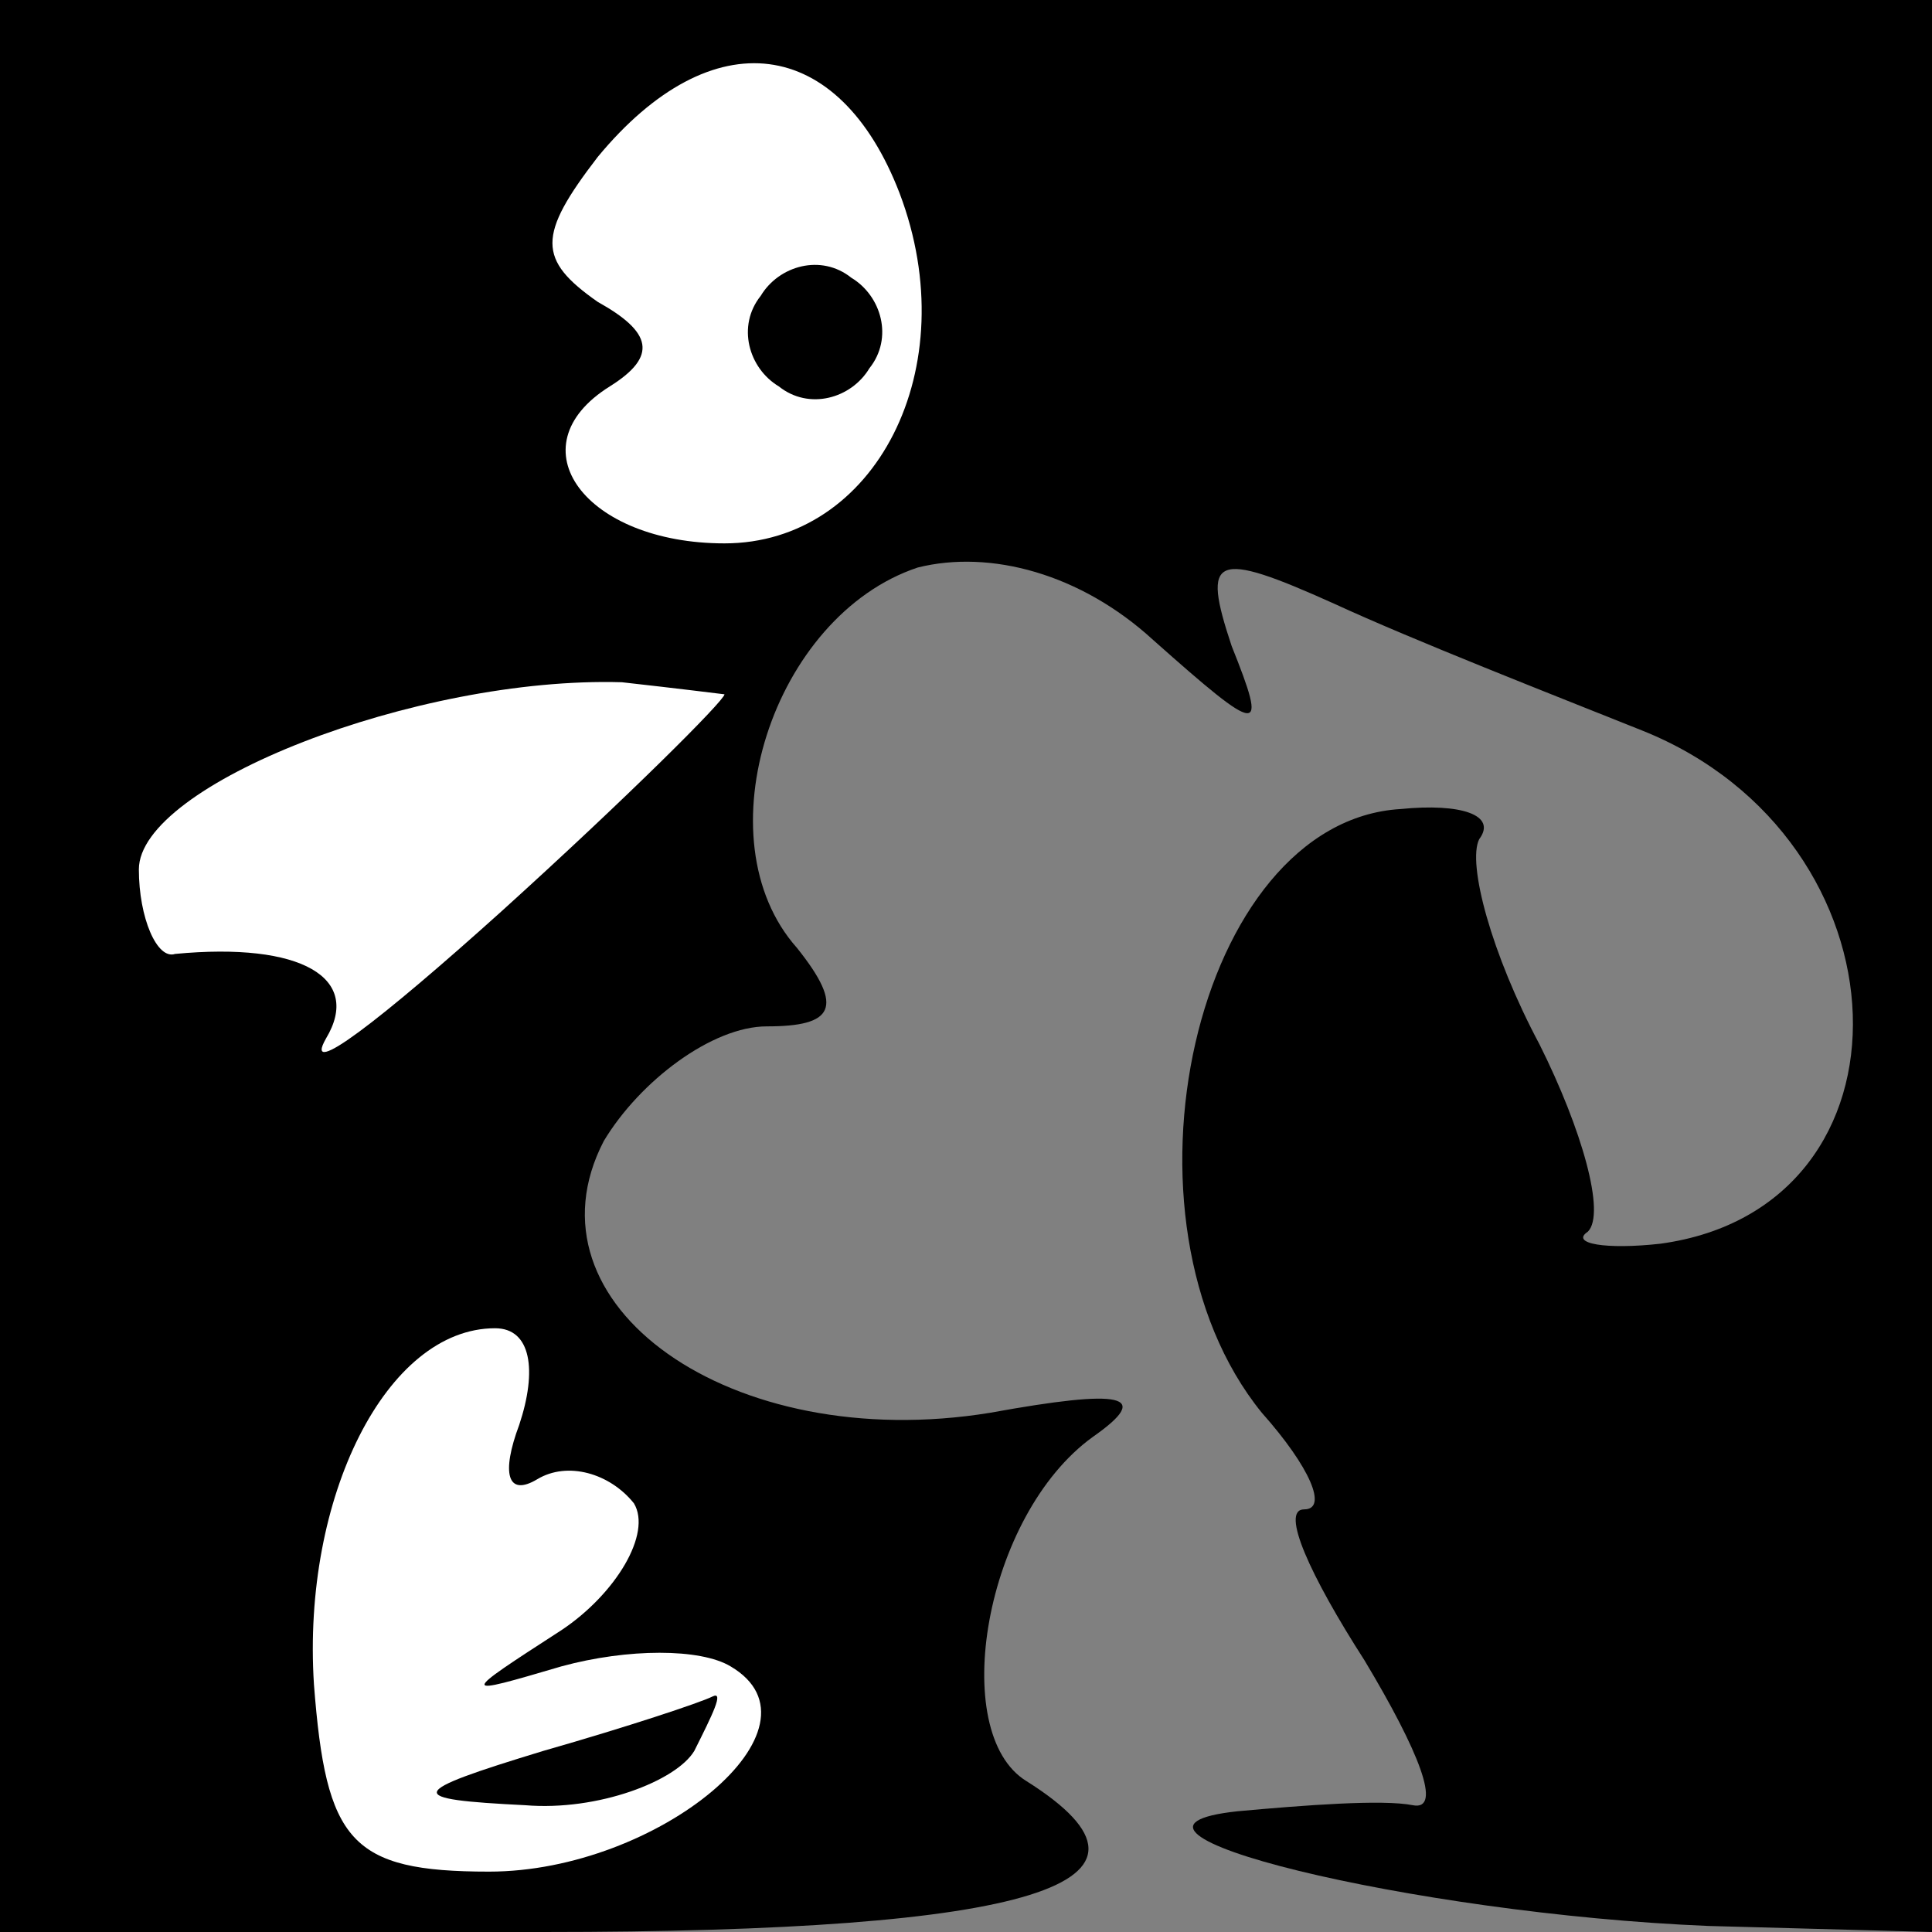<?xml version="1.0" standalone="no"?>
<!DOCTYPE svg PUBLIC "-//W3C//DTD SVG 20010904//EN"
 "http://www.w3.org/TR/2001/REC-SVG-20010904/DTD/svg10.dtd">
<svg version="1.0" xmlns="http://www.w3.org/2000/svg"
 width="32pt" height="32pt" viewBox="0 0 32 32"
 preserveAspectRatio="xMidYMid meet">
<rect x="0" y="0" width="32" height="32" fill="#808080" stroke="none"/>
<g transform="translate(0,32) scale(0.1,-0.1)"
fill="#000000" stroke="none">
<path fill="#000000" stroke="none" d="M0 160 l0 -160 90 0 c81 0 107 8 80 25
-13 8 -7 44 11 57 10 7 5 8 -17 4 -43 -7 -78 18 -64 45 6 10 18 19 27 19 11 0
13 3 5 13 -16 18 -4 55 20 63 12 3 27 -1 39 -12 18 -16 19 -16 13 -1 -5 15 -3
16 17 7 13 -6 36 -15 51 -21 45 -18 47 -79 3 -85 -9 -1 -15 0 -12 2 3 3 -1 17
-8 31 -8 15 -12 30 -10 34 3 4 -3 6 -13 5 -34 -2 -49 -68 -23 -100 8 -9 11
-16 7 -16 -4 0 1 -11 10 -25 9 -15 13 -25 8 -24 -5 1 -18 0 -29 -1 -28 -3 29
-17 78 -19 l37 -1 0 160 0 160 -160 0 -160 0 0 -160z"/>
<path fill="#ffffff" stroke="none" d="M149 288 c11 -29 -4 -58 -29 -58 -23 0
-35 16 -19 26 8 5 7 9 -2 14 -10 7 -10 11 0 24 19 23 40 20 50 -6z"/>
<path fill="#ffffff" stroke="none" d="M120 205 c0 -1 -16 -17 -37 -36 -20
-18 -33 -28 -29 -21 6 10 -4 16 -25 14 -3 -1 -6 6 -6 14 0 14 46 32 80 31 9
-1 17 -2 17 -2z"/>
<path fill="#ffffff" stroke="none" d="M86 84 c-3 -8 -2 -12 3 -9 5 3 12 1 16
-4 3 -5 -3 -15 -12 -21 -17 -11 -17 -11 0 -6 11 3 23 3 28 0 17 -10 -12 -34
-40 -34 -23 0 -27 5 -29 31 -2 31 12 59 30 59 6 0 7 -7 4 -16z"/>
<path fill="#000000" stroke="none" d="M126 271 c-4 -5 -2 -12 3 -15 5 -4 12
-2 15 3 4 5 2 12 -3 15 -5 4 -12 2 -15 -3z"/>
<path fill="#000000" stroke="none" d="M90 30 c-23 -7 -23 -8 -3 -9 12 -1 25
4 28 9 3 6 5 10 3 9 -2 -1 -14 -5 -28 -9z"/>
</g>
</svg>
